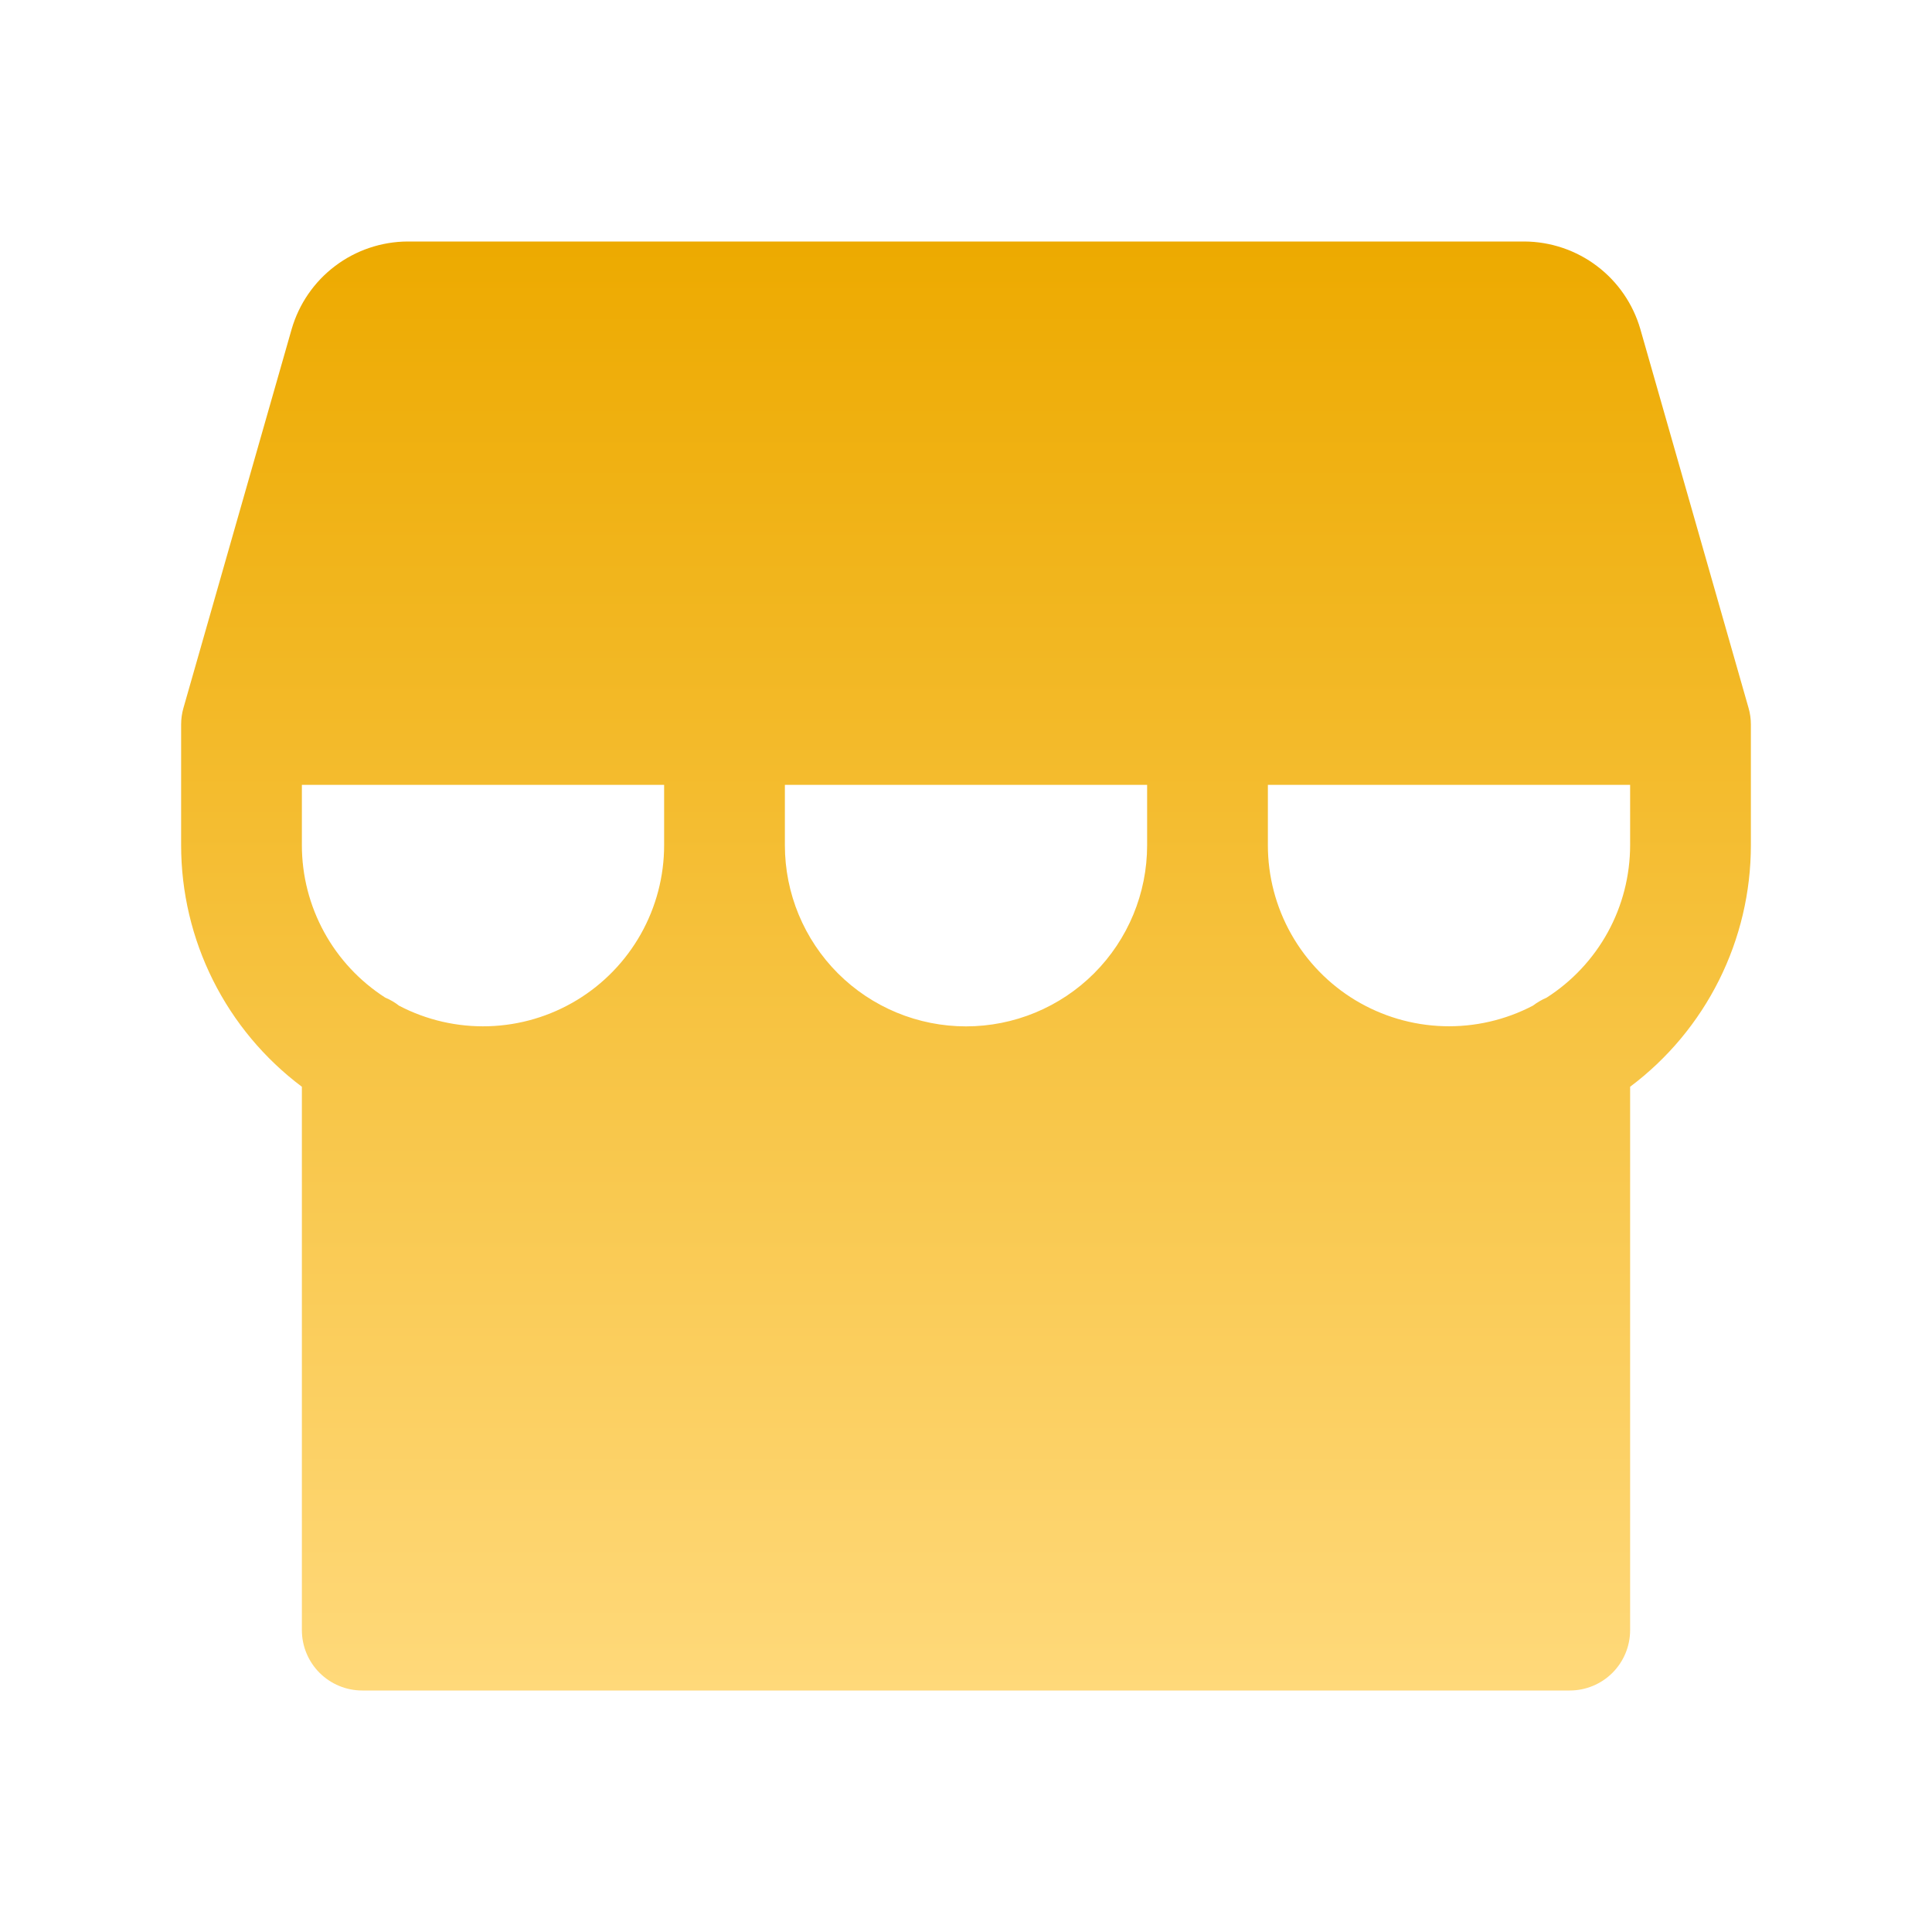 <svg width="40" height="40" viewBox="0 0 40 40" fill="none" xmlns="http://www.w3.org/2000/svg">
<path d="M36.202 14.658L33.961 6.812C33.81 6.292 33.495 5.834 33.063 5.508C32.631 5.181 32.104 5.003 31.562 5H8.438C7.896 5.003 7.369 5.181 6.937 5.508C6.505 5.834 6.19 6.292 6.039 6.812L3.798 14.658C3.766 14.769 3.75 14.884 3.75 15V17.5C3.75 18.47 3.976 19.427 4.41 20.295C4.844 21.163 5.474 21.918 6.25 22.5V33.75C6.25 34.081 6.382 34.4 6.616 34.634C6.851 34.868 7.168 35 7.5 35H32.5C32.831 35 33.15 34.868 33.384 34.634C33.618 34.4 33.75 34.081 33.75 33.75V22.5C34.526 21.918 35.156 21.163 35.59 20.295C36.024 19.427 36.25 18.47 36.25 17.5V15C36.25 14.884 36.234 14.769 36.202 14.658ZM13.75 17.5C13.75 18.145 13.583 18.779 13.267 19.34C12.95 19.902 12.494 20.373 11.942 20.707C11.39 21.041 10.762 21.227 10.117 21.247C9.473 21.267 8.834 21.121 8.262 20.822C8.176 20.754 8.08 20.698 7.978 20.656C7.449 20.317 7.013 19.851 6.711 19.299C6.409 18.747 6.25 18.129 6.25 17.5V16.25H13.75V17.5ZM23.75 17.5C23.75 18.495 23.355 19.448 22.652 20.152C21.948 20.855 20.995 21.25 20 21.25C19.005 21.25 18.052 20.855 17.348 20.152C16.645 19.448 16.25 18.495 16.25 17.5V16.25H23.75V17.5ZM33.75 17.5C33.749 18.129 33.591 18.748 33.289 19.299C32.986 19.851 32.55 20.317 32.02 20.656C31.92 20.699 31.825 20.754 31.739 20.82C31.168 21.119 30.529 21.266 29.884 21.246C29.239 21.226 28.611 21.04 28.059 20.707C27.507 20.373 27.051 19.902 26.734 19.341C26.417 18.779 26.25 18.145 26.25 17.5V16.25H33.75V17.5Z" fill="url(#paint0_linear_7053_23038)"/>
<defs>
<linearGradient id="paint0_linear_7053_23038" x1="20" y1="5" x2="20" y2="35" gradientUnits="userSpaceOnUse">
<stop stop-color="#EDAA00"/>
<stop offset="1" stop-color="#FFD97A"/>
</linearGradient>
</defs>
</svg>
